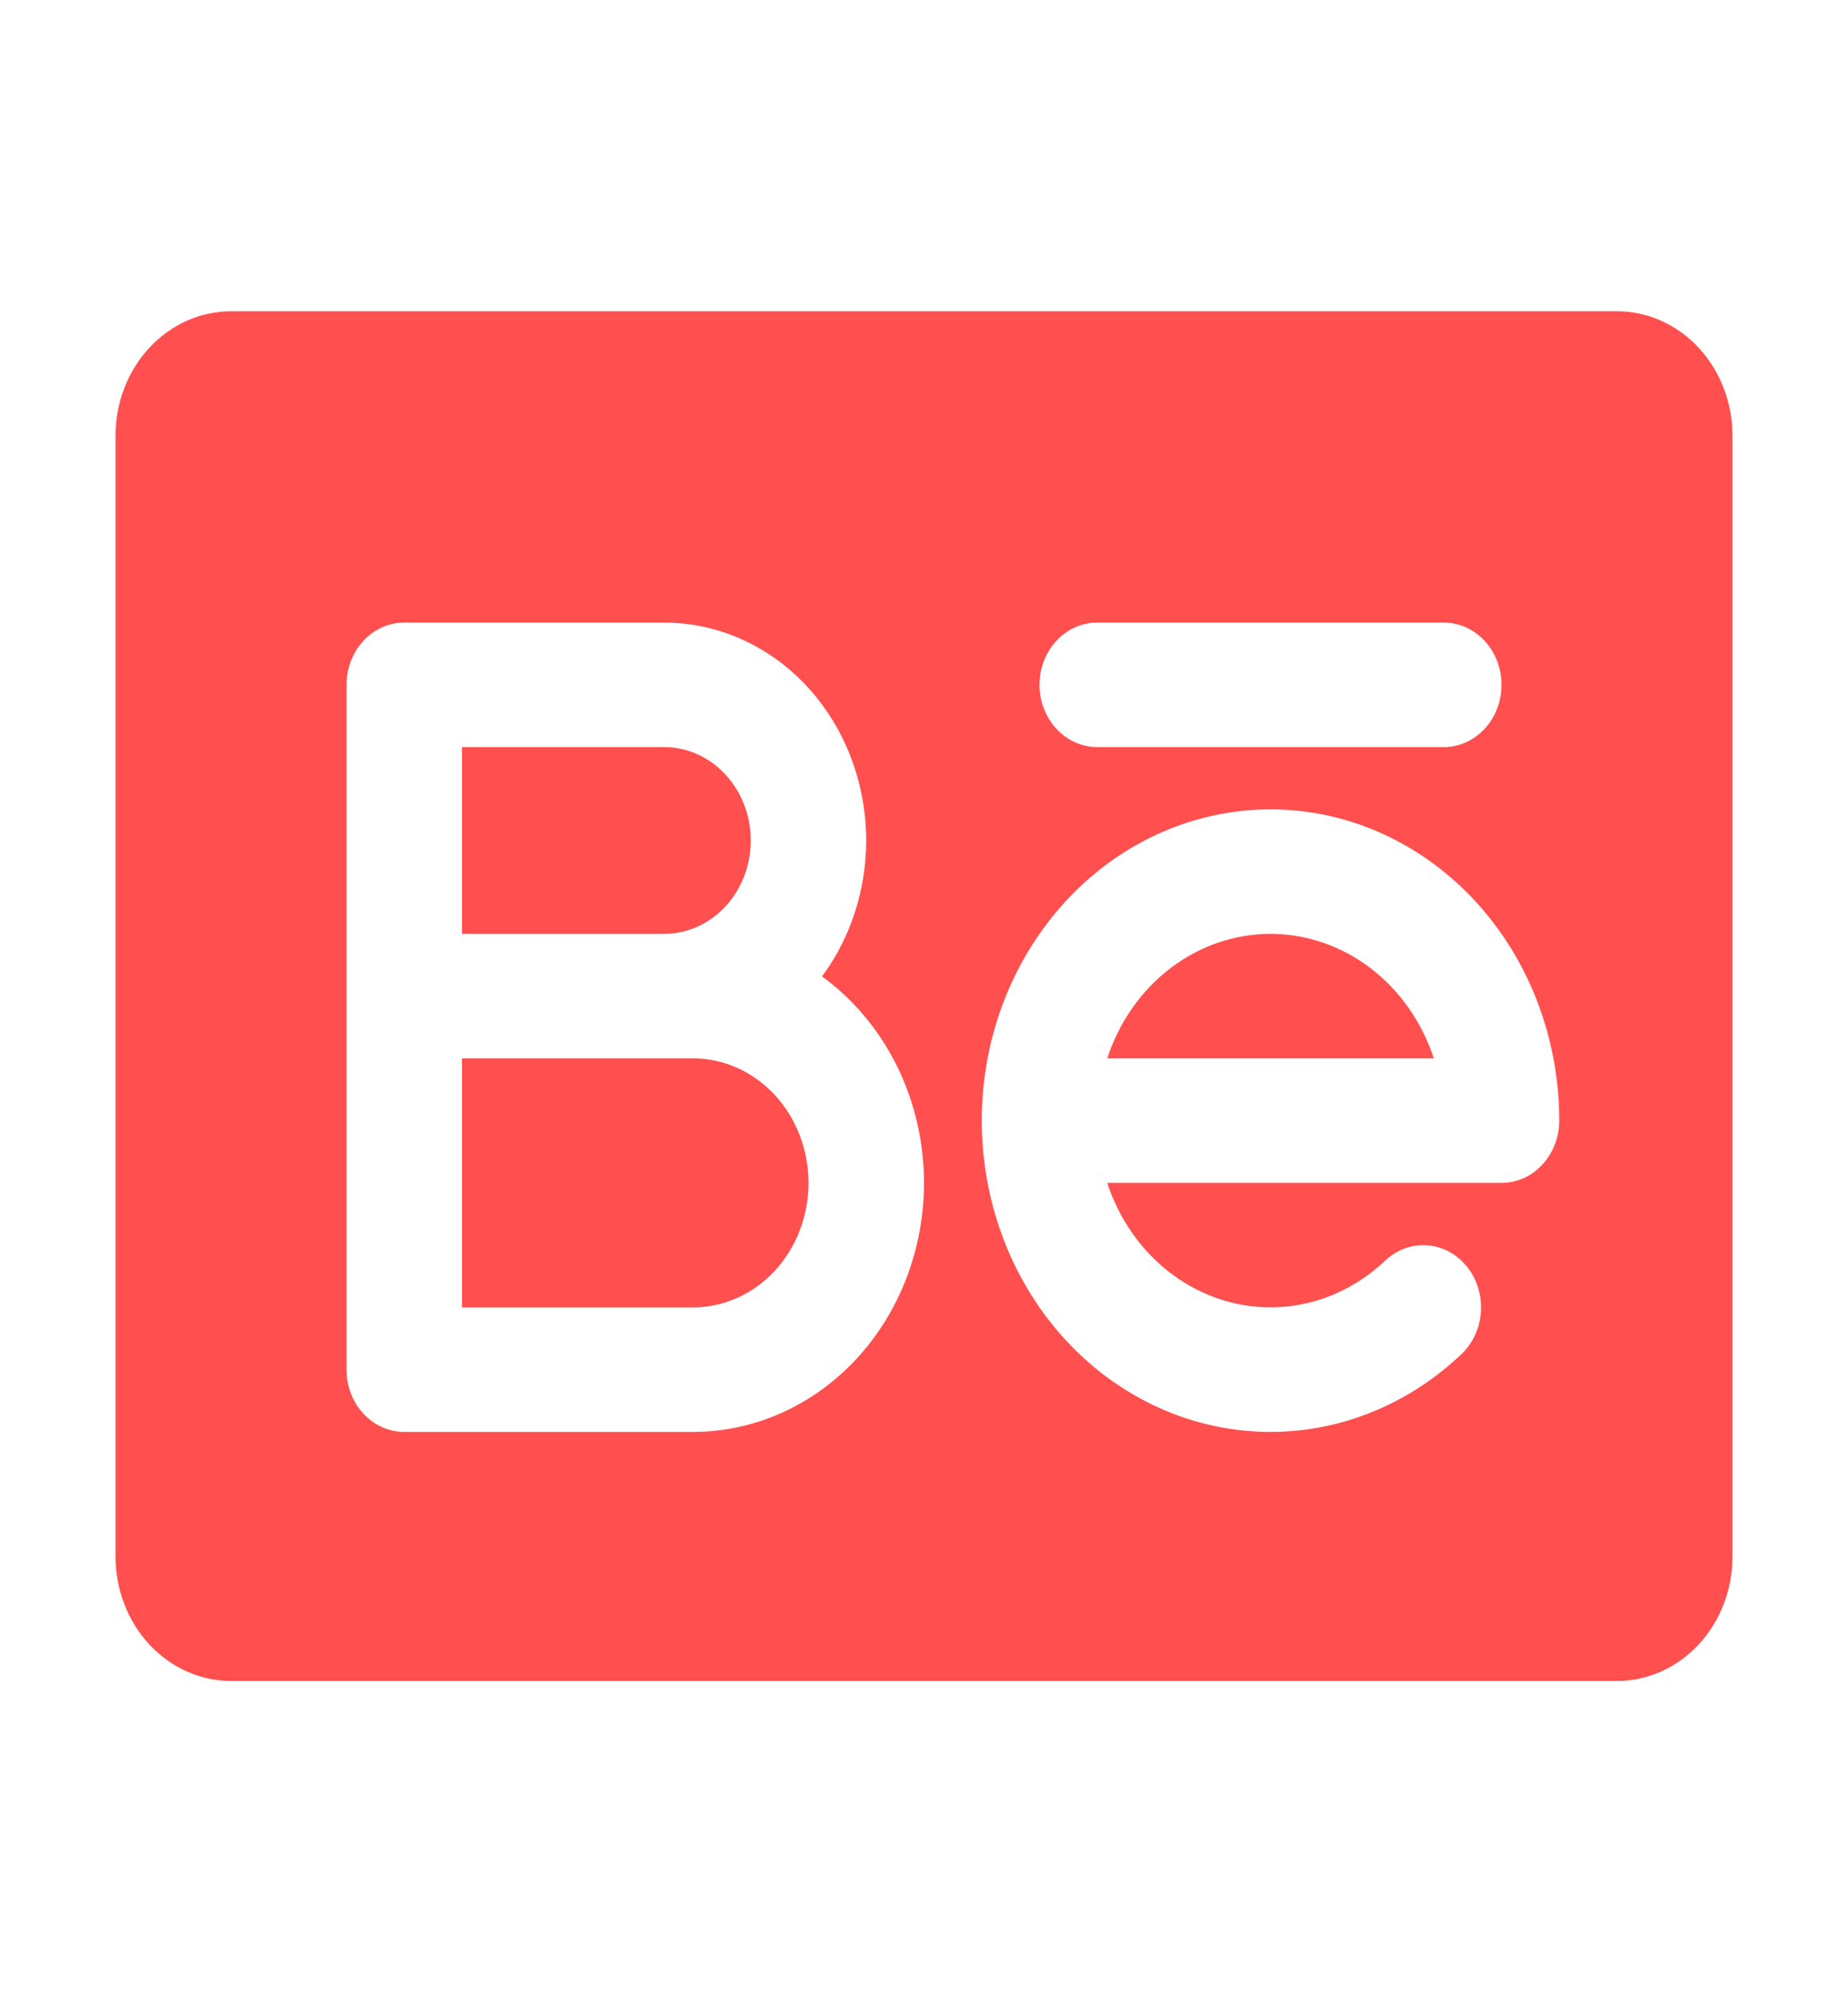 <svg width="64" height="69" viewBox="0 0 64 69" fill="none" xmlns="http://www.w3.org/2000/svg">
<path d="M23 32.344H16V25.875H23C23.796 25.875 24.559 26.216 25.121 26.822C25.684 27.429 26 28.252 26 29.109C26 29.967 25.684 30.79 25.121 31.396C24.559 32.003 23.796 32.344 23 32.344ZM24 36.656H16V45.281H24C25.061 45.281 26.078 44.827 26.828 44.018C27.579 43.209 28 42.112 28 40.969C28 39.825 27.579 38.728 26.828 37.919C26.078 37.111 25.061 36.656 24 36.656ZM44 32.344C42.76 32.344 41.55 32.759 40.537 33.531C39.524 34.304 38.758 35.395 38.345 36.656H49.655C49.242 35.395 48.476 34.304 47.463 33.531C46.45 32.759 45.24 32.344 44 32.344ZM60 15.094V53.906C60 55.05 59.579 56.147 58.828 56.956C58.078 57.764 57.061 58.219 56 58.219H8C6.939 58.219 5.922 57.764 5.172 56.956C4.421 56.147 4 55.05 4 53.906V15.094C4 13.95 4.421 12.853 5.172 12.044C5.922 11.236 6.939 10.781 8 10.781H56C57.061 10.781 58.078 11.236 58.828 12.044C59.579 12.853 60 13.95 60 15.094ZM36 23.719C36 24.291 36.211 24.839 36.586 25.243C36.961 25.648 37.47 25.875 38 25.875H50C50.53 25.875 51.039 25.648 51.414 25.243C51.789 24.839 52 24.291 52 23.719C52 23.147 51.789 22.598 51.414 22.194C51.039 21.79 50.53 21.562 50 21.562H38C37.47 21.562 36.961 21.79 36.586 22.194C36.211 22.598 36 23.147 36 23.719ZM32 40.969C31.999 39.556 31.677 38.165 31.061 36.918C30.445 35.672 29.554 34.607 28.468 33.818C29.29 32.708 29.805 31.37 29.953 29.958C30.101 28.547 29.877 27.119 29.305 25.838C28.734 24.558 27.84 23.477 26.724 22.721C25.609 21.965 24.318 21.563 23 21.562H14C13.47 21.562 12.961 21.79 12.586 22.194C12.211 22.598 12 23.147 12 23.719V47.438C12 48.009 12.211 48.558 12.586 48.962C12.961 49.367 13.47 49.594 14 49.594H24C26.122 49.594 28.157 48.685 29.657 47.068C31.157 45.45 32 43.256 32 40.969ZM54 38.812C54 36.347 53.216 33.956 51.779 32.038C50.342 30.121 48.339 28.792 46.104 28.273C43.868 27.755 41.535 28.078 39.494 29.188C37.453 30.299 35.826 32.131 34.885 34.378C33.945 36.625 33.747 39.152 34.325 41.537C34.902 43.922 36.221 46.022 38.06 47.487C39.9 48.951 42.15 49.691 44.434 49.584C46.719 49.477 48.9 48.529 50.615 46.898C51.013 46.52 51.255 45.986 51.288 45.416C51.321 44.845 51.142 44.283 50.791 43.854C50.617 43.642 50.407 43.468 50.17 43.344C49.934 43.219 49.678 43.146 49.416 43.129C48.886 43.093 48.365 43.286 47.968 43.664C47.231 44.363 46.347 44.857 45.392 45.103C44.438 45.348 43.442 45.337 42.492 45.071C41.543 44.805 40.668 44.292 39.945 43.577C39.222 42.862 38.672 41.966 38.345 40.969H52C52.53 40.969 53.039 40.742 53.414 40.337C53.789 39.933 54 39.384 54 38.812Z" fill="#FF4F4F"/>
</svg>
